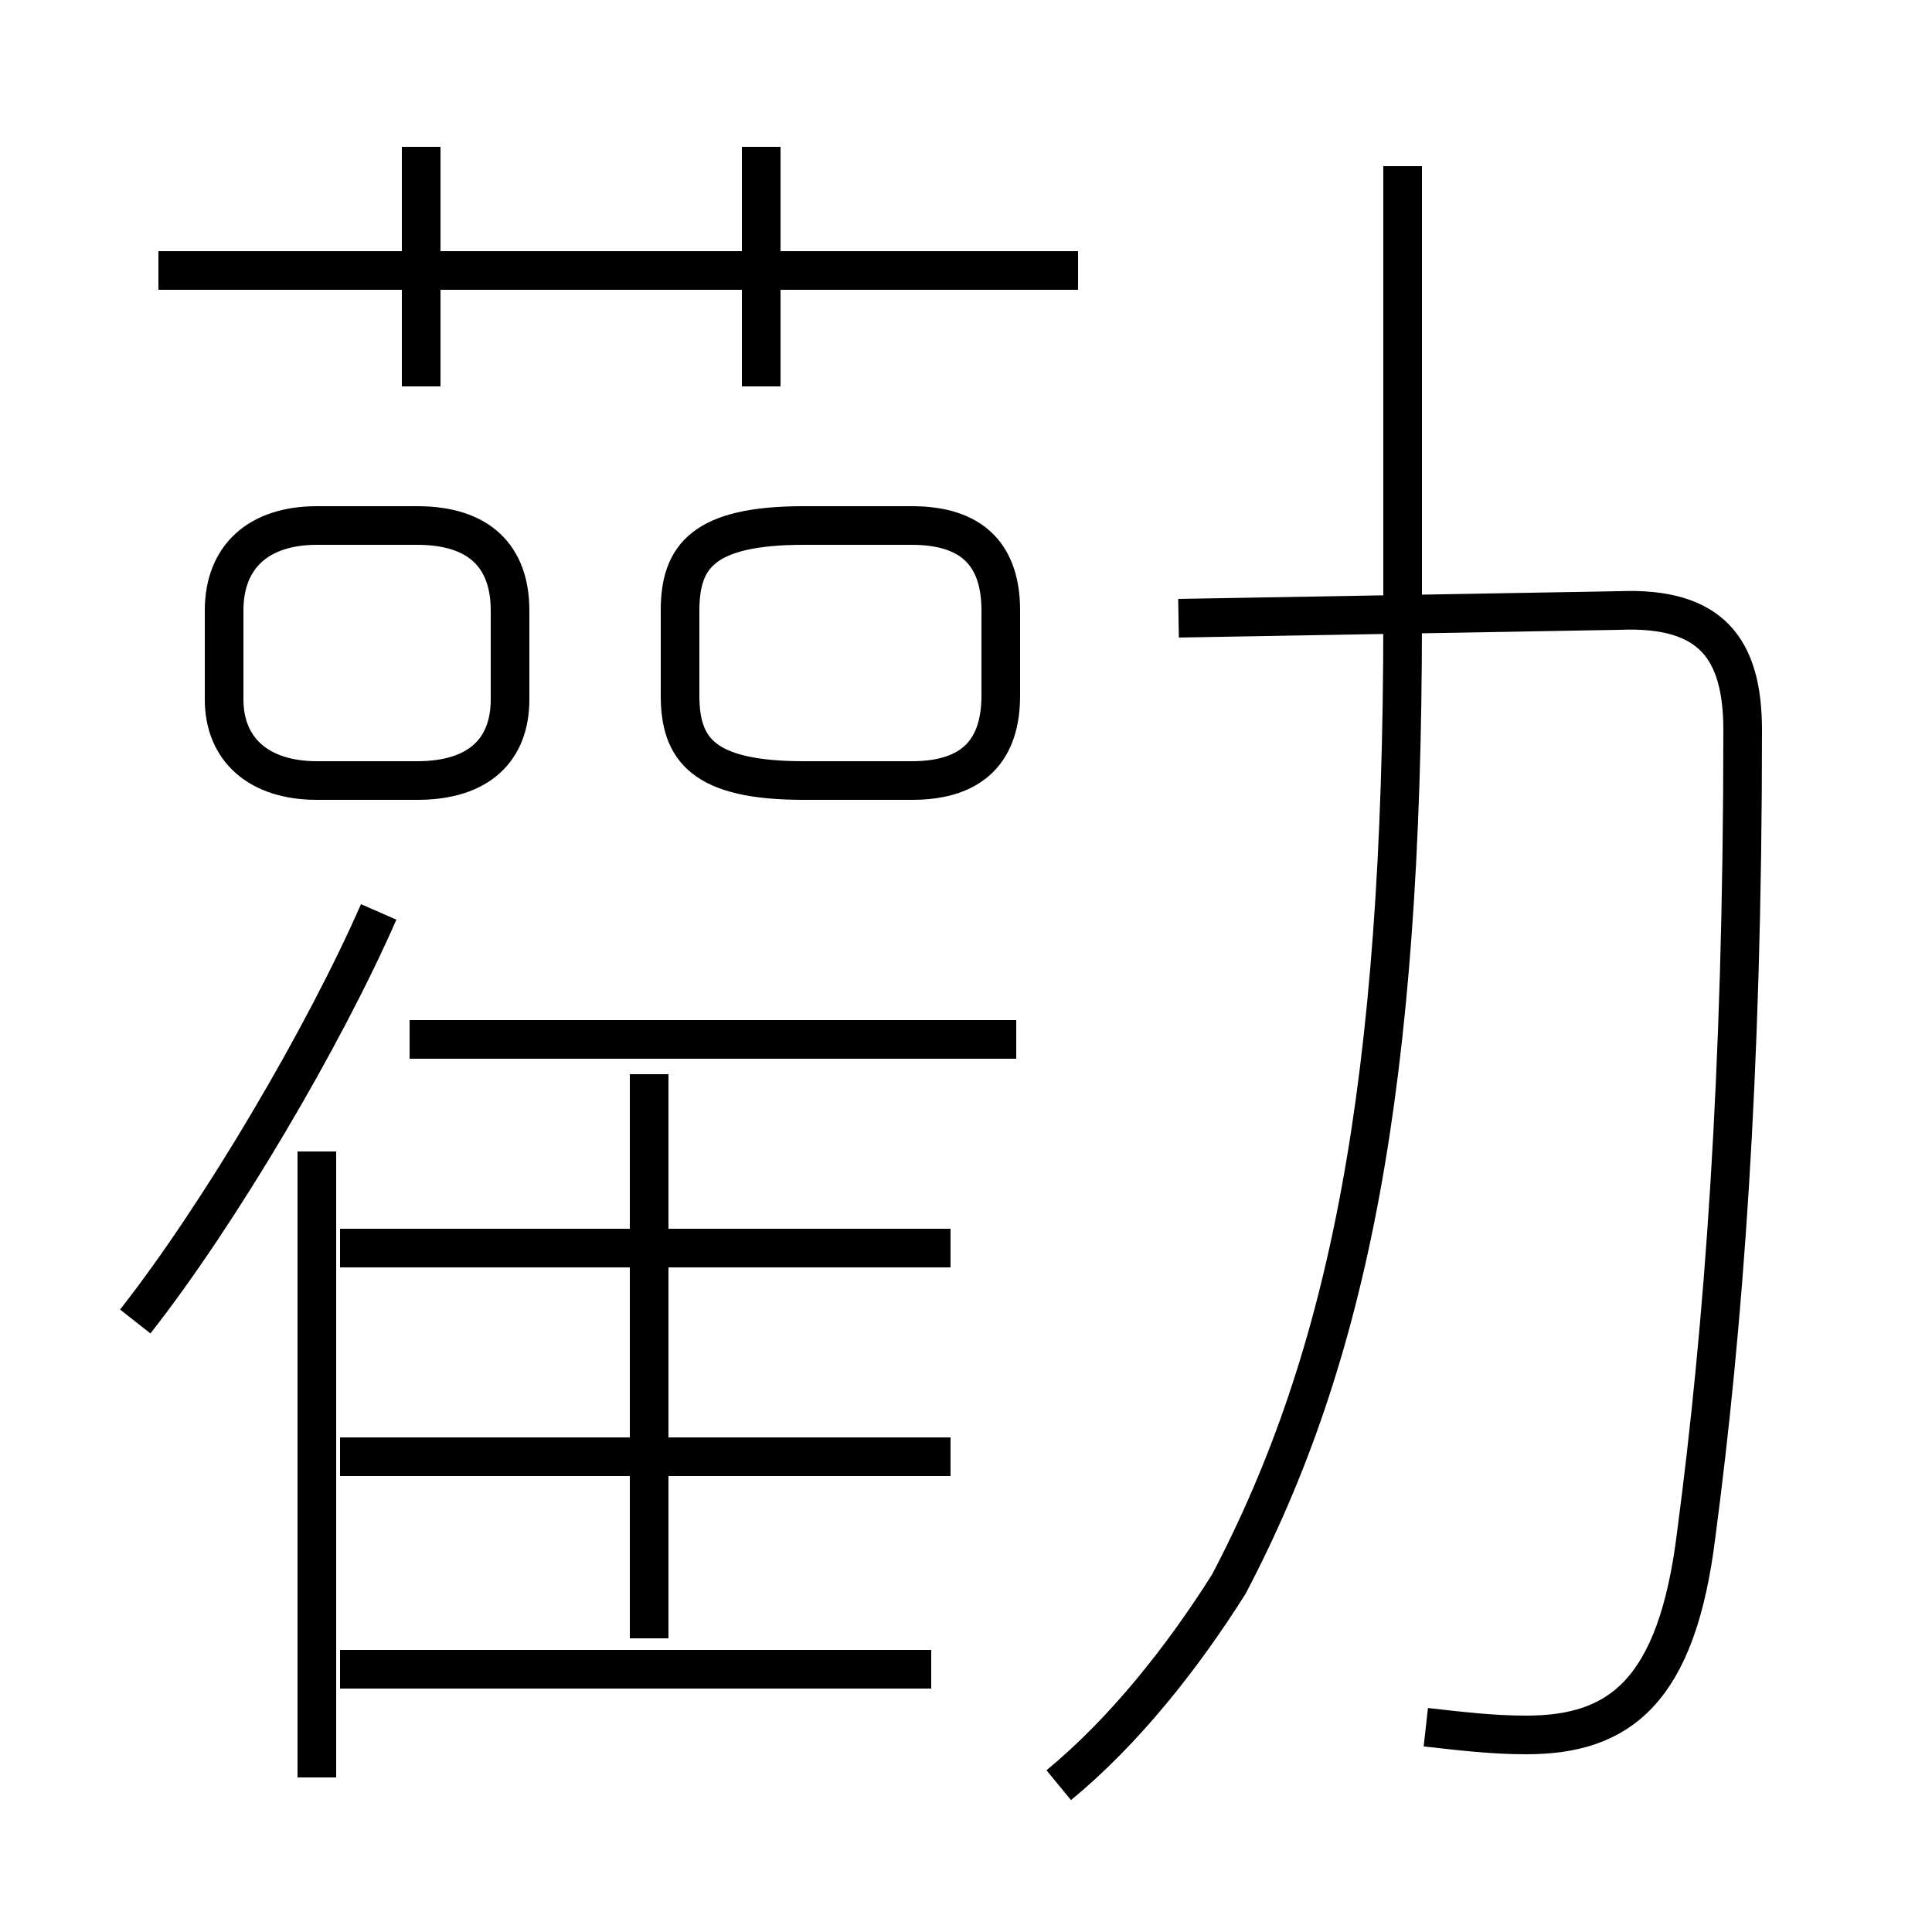<?xml version='1.0' encoding='utf8'?>
<svg viewBox="0.0 -6.0 50.0 50.0" version="1.1" xmlns="http://www.w3.org/2000/svg">
<rect x="0.0" y="-6.0" width="50.0" height="50.0" fill="#808080" stroke="none"/>
<rect x="-1000" y="-1000" width="2000" height="2000" stroke="white" fill="white"/>
<g style="fill:white;stroke:#000000;  stroke-width:1">
<path d="M 36.9 0.7 C 37.8 0.8 38.6 0.9 39.5 0.9 C 41.9 0.9 43.4 -0.2 43.9 -4.3 C 44.6 -9.6 45.1 -16.1 45.1 -25.1 C 45.1 -27.2 44.3 -28.3 41.9 -28.2 L 30.5 -28.0 M 24.1 -0.8 L 8.8 -0.8 M 24.6 -6.3 L 8.8 -6.3 M 3.5 -9.8 C 5.7 -12.6 8.4 -17.2 9.8 -20.4 M 24.6 -11.7 L 8.8 -11.7 M 16.8 -1.6 L 16.8 -16.2 M 26.3 -17.1 L 10.6 -17.1 M 8.2 2.0 L 8.2 -14.2 M 13.2 -25.9 L 13.2 -28.2 C 13.2 -29.6 12.4 -30.4 10.8 -30.4 L 8.2 -30.4 C 6.7 -30.4 5.8 -29.6 5.8 -28.2 L 5.8 -25.9 C 5.8 -24.6 6.7 -23.8 8.2 -23.8 L 10.8 -23.8 C 12.4 -23.8 13.2 -24.6 13.2 -25.9 Z M 17.6 -28.2 L 17.6 -26.0 C 17.6 -24.6 18.2 -23.8 20.8 -23.8 L 23.6 -23.8 C 25.2 -23.8 25.9 -24.6 25.9 -26.0 L 25.9 -28.2 C 25.9 -29.6 25.2 -30.4 23.6 -30.4 L 20.8 -30.4 C 18.2 -30.4 17.6 -29.6 17.6 -28.2 Z M 27.4 2.2 C 29.1 0.8 30.6 -1.1 31.8 -3.0 C 34.9 -8.9 36.3 -15.9 36.3 -28.0 L 36.3 -39.7 M 10.9 -34.0 L 10.9 -40.2 M 27.9 -37.0 L 4.1 -37.0 M 19.7 -34.0 L 19.7 -40.2" transform="translate(0.0 38.0)" />
</g>
</svg>